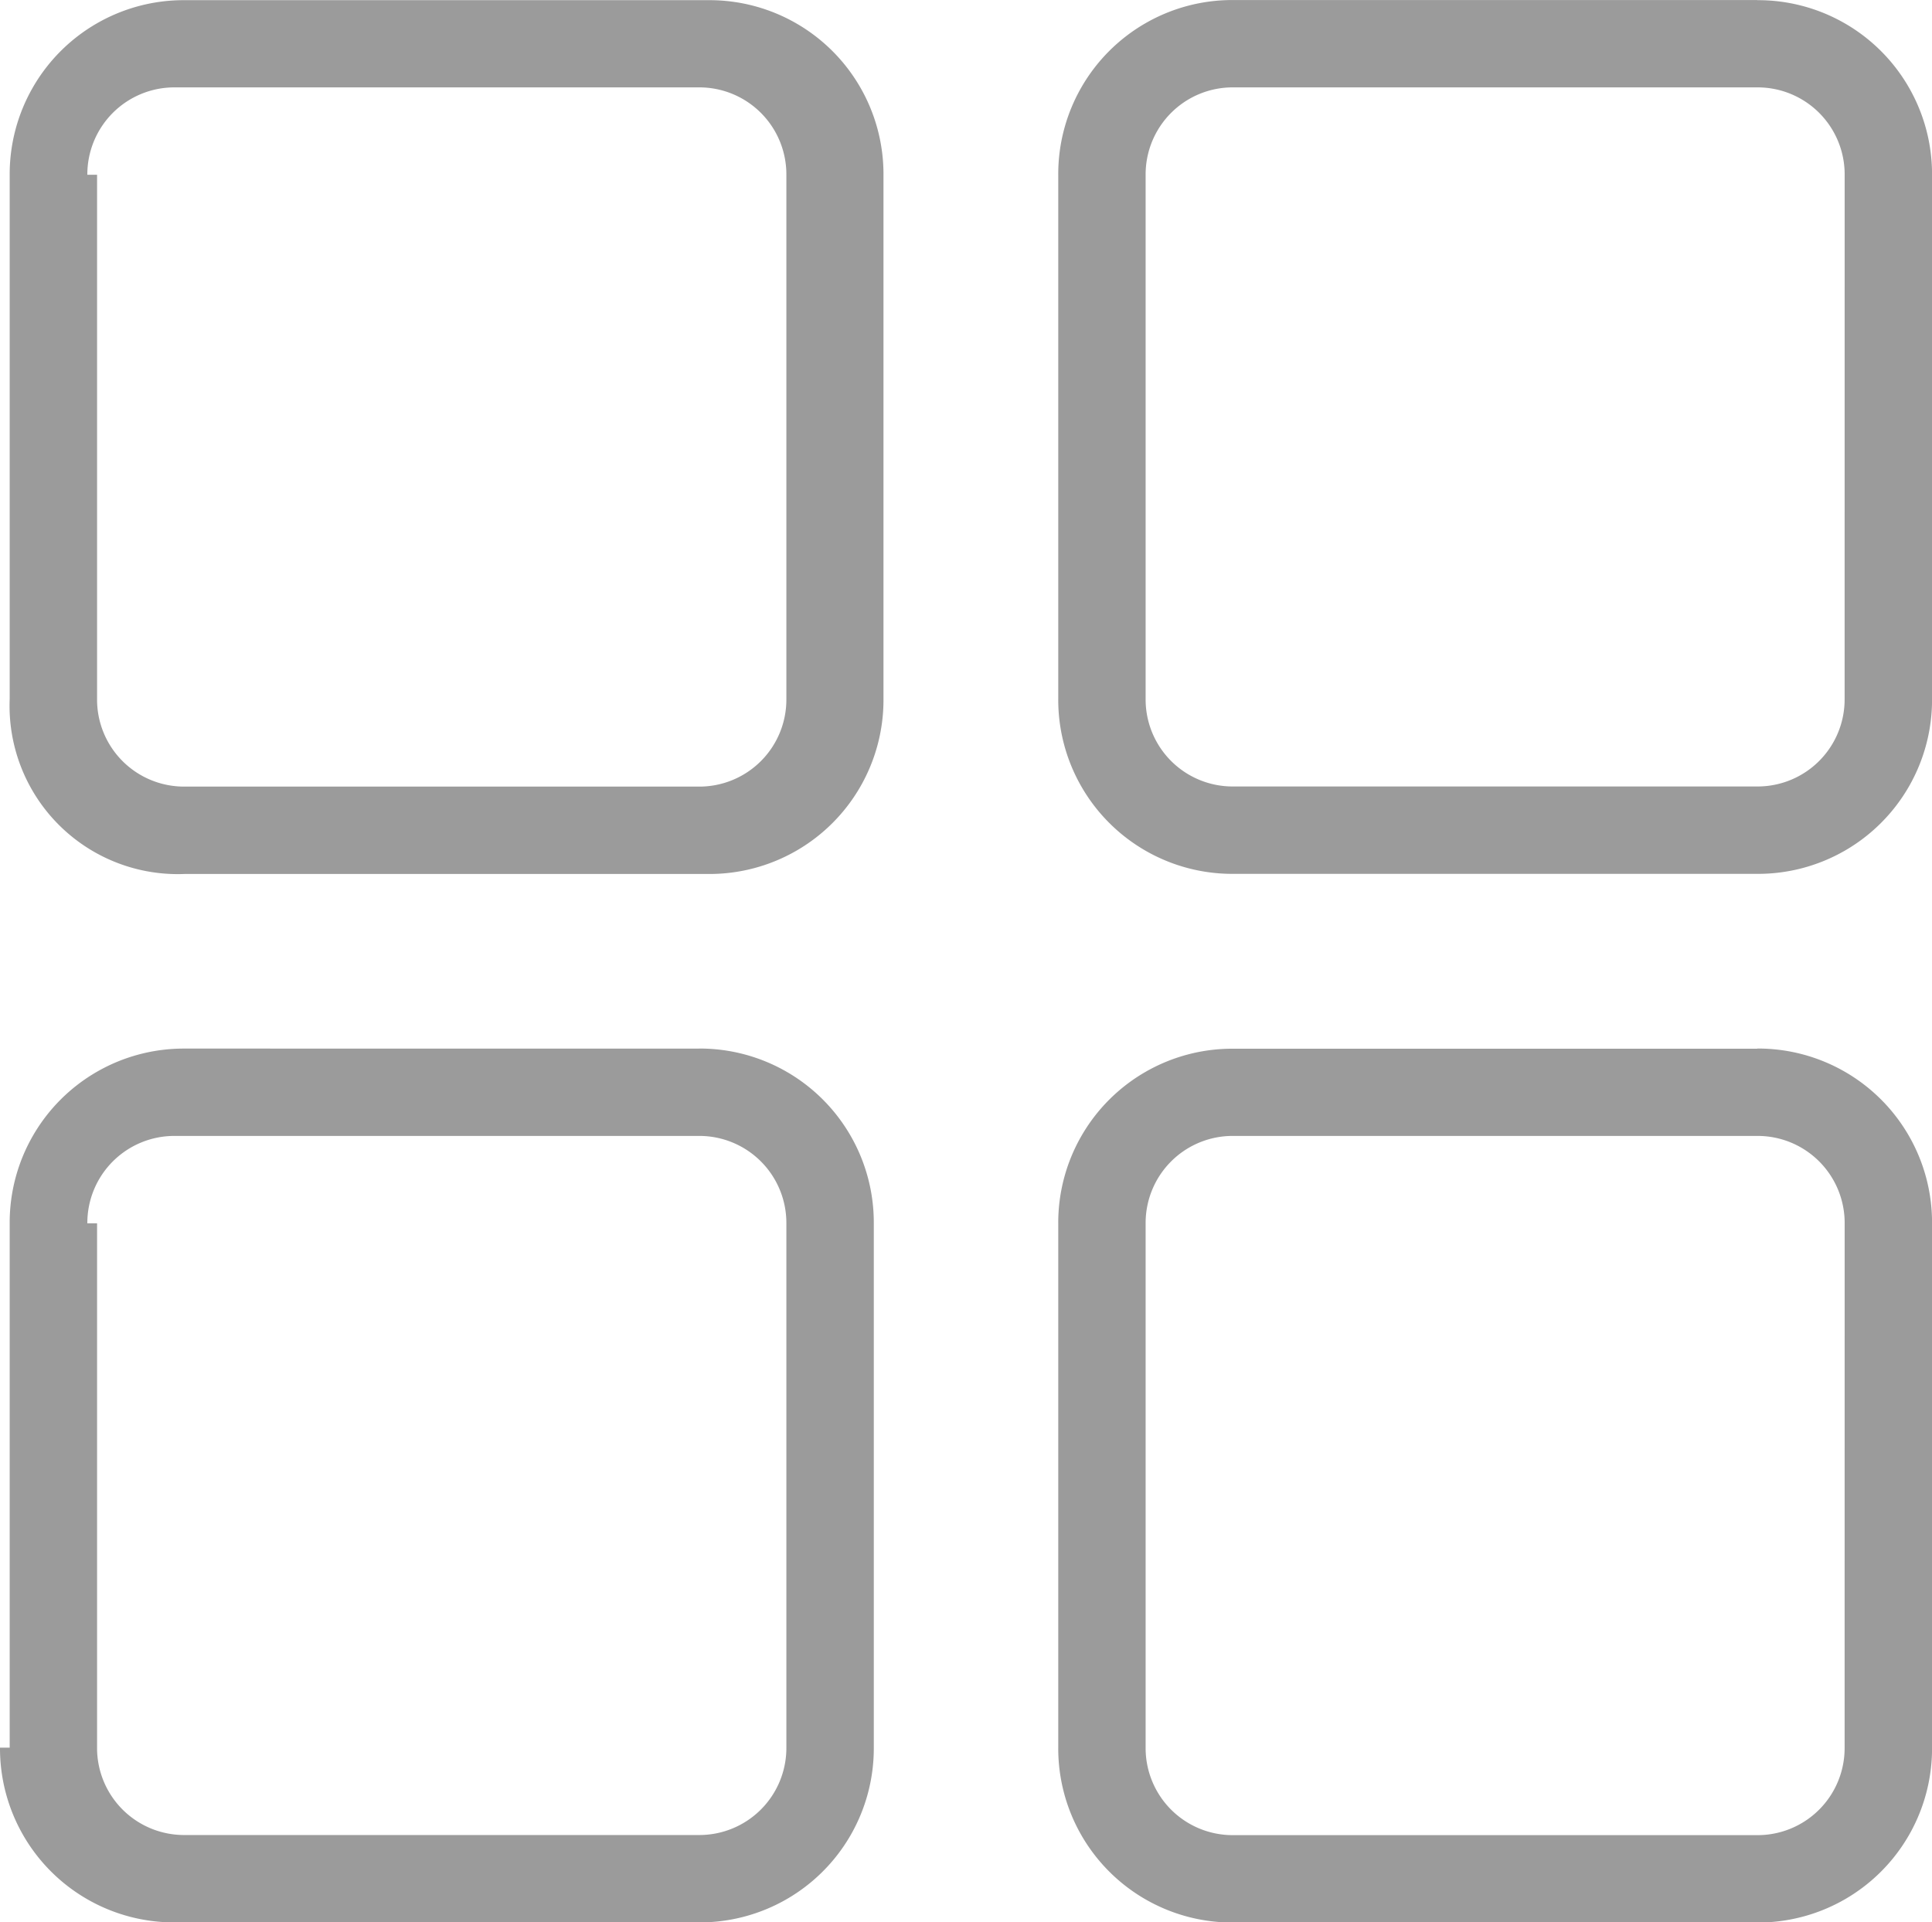 <svg xmlns="http://www.w3.org/2000/svg" width="46.872" height="46.637" viewBox="0 0 46.872 46.637"><defs><style>.a{fill:#9b9b9b;}</style></defs><path class="a" d="M119.594,106.5H106.875a4.222,4.222,0,0,0-4.24,4.24v12.719a4.081,4.081,0,0,0,4.24,4.24h12.719a4.222,4.222,0,0,0,4.24-4.24V110.736A4.222,4.222,0,0,0,119.594,106.5Zm1.884,16.959a2.111,2.111,0,0,1-2.12,2.12H106.875a2.111,2.111,0,0,1-2.12-2.12V110.736h-.236a2.111,2.111,0,0,1,2.12-2.12h12.719a2.111,2.111,0,0,1,2.12,2.12Zm23.554,8.479H132.314a4.222,4.222,0,0,0-4.24,4.24v12.719a4.222,4.222,0,0,0,4.24,4.24h12.719a4.222,4.222,0,0,0,4.24-4.24V136.174A4.222,4.222,0,0,0,145.033,131.934Zm2.12,16.959a2.111,2.111,0,0,1-2.12,2.12H132.314a2.111,2.111,0,0,1-2.12-2.12V136.174a2.111,2.111,0,0,1,2.12-2.12h12.719a2.111,2.111,0,0,1,2.12,2.12Zm-2.12-42.4H132.314a4.222,4.222,0,0,0-4.24,4.24v12.719a4.222,4.222,0,0,0,4.24,4.24h12.719a4.222,4.222,0,0,0,4.24-4.24V110.736A4.222,4.222,0,0,0,145.033,106.5Zm2.12,16.959a2.111,2.111,0,0,1-2.12,2.12H132.314a2.111,2.111,0,0,1-2.12-2.12V110.736a2.111,2.111,0,0,1,2.12-2.12h12.719a2.111,2.111,0,0,1,2.12,2.12Zm-27.794,8.479H106.875a4.222,4.222,0,0,0-4.24,4.24v12.719H102.4a4.222,4.222,0,0,0,4.24,4.24h12.719a4.222,4.222,0,0,0,4.24-4.24V136.174A4.222,4.222,0,0,0,119.359,131.934Zm2.12,16.959a2.111,2.111,0,0,1-2.12,2.12H106.875a2.111,2.111,0,0,1-2.12-2.12V136.174h-.236a2.111,2.111,0,0,1,2.12-2.12h12.719a2.111,2.111,0,0,1,2.12,2.12Z" transform="translate(-102.4 -106.496)"/></svg>